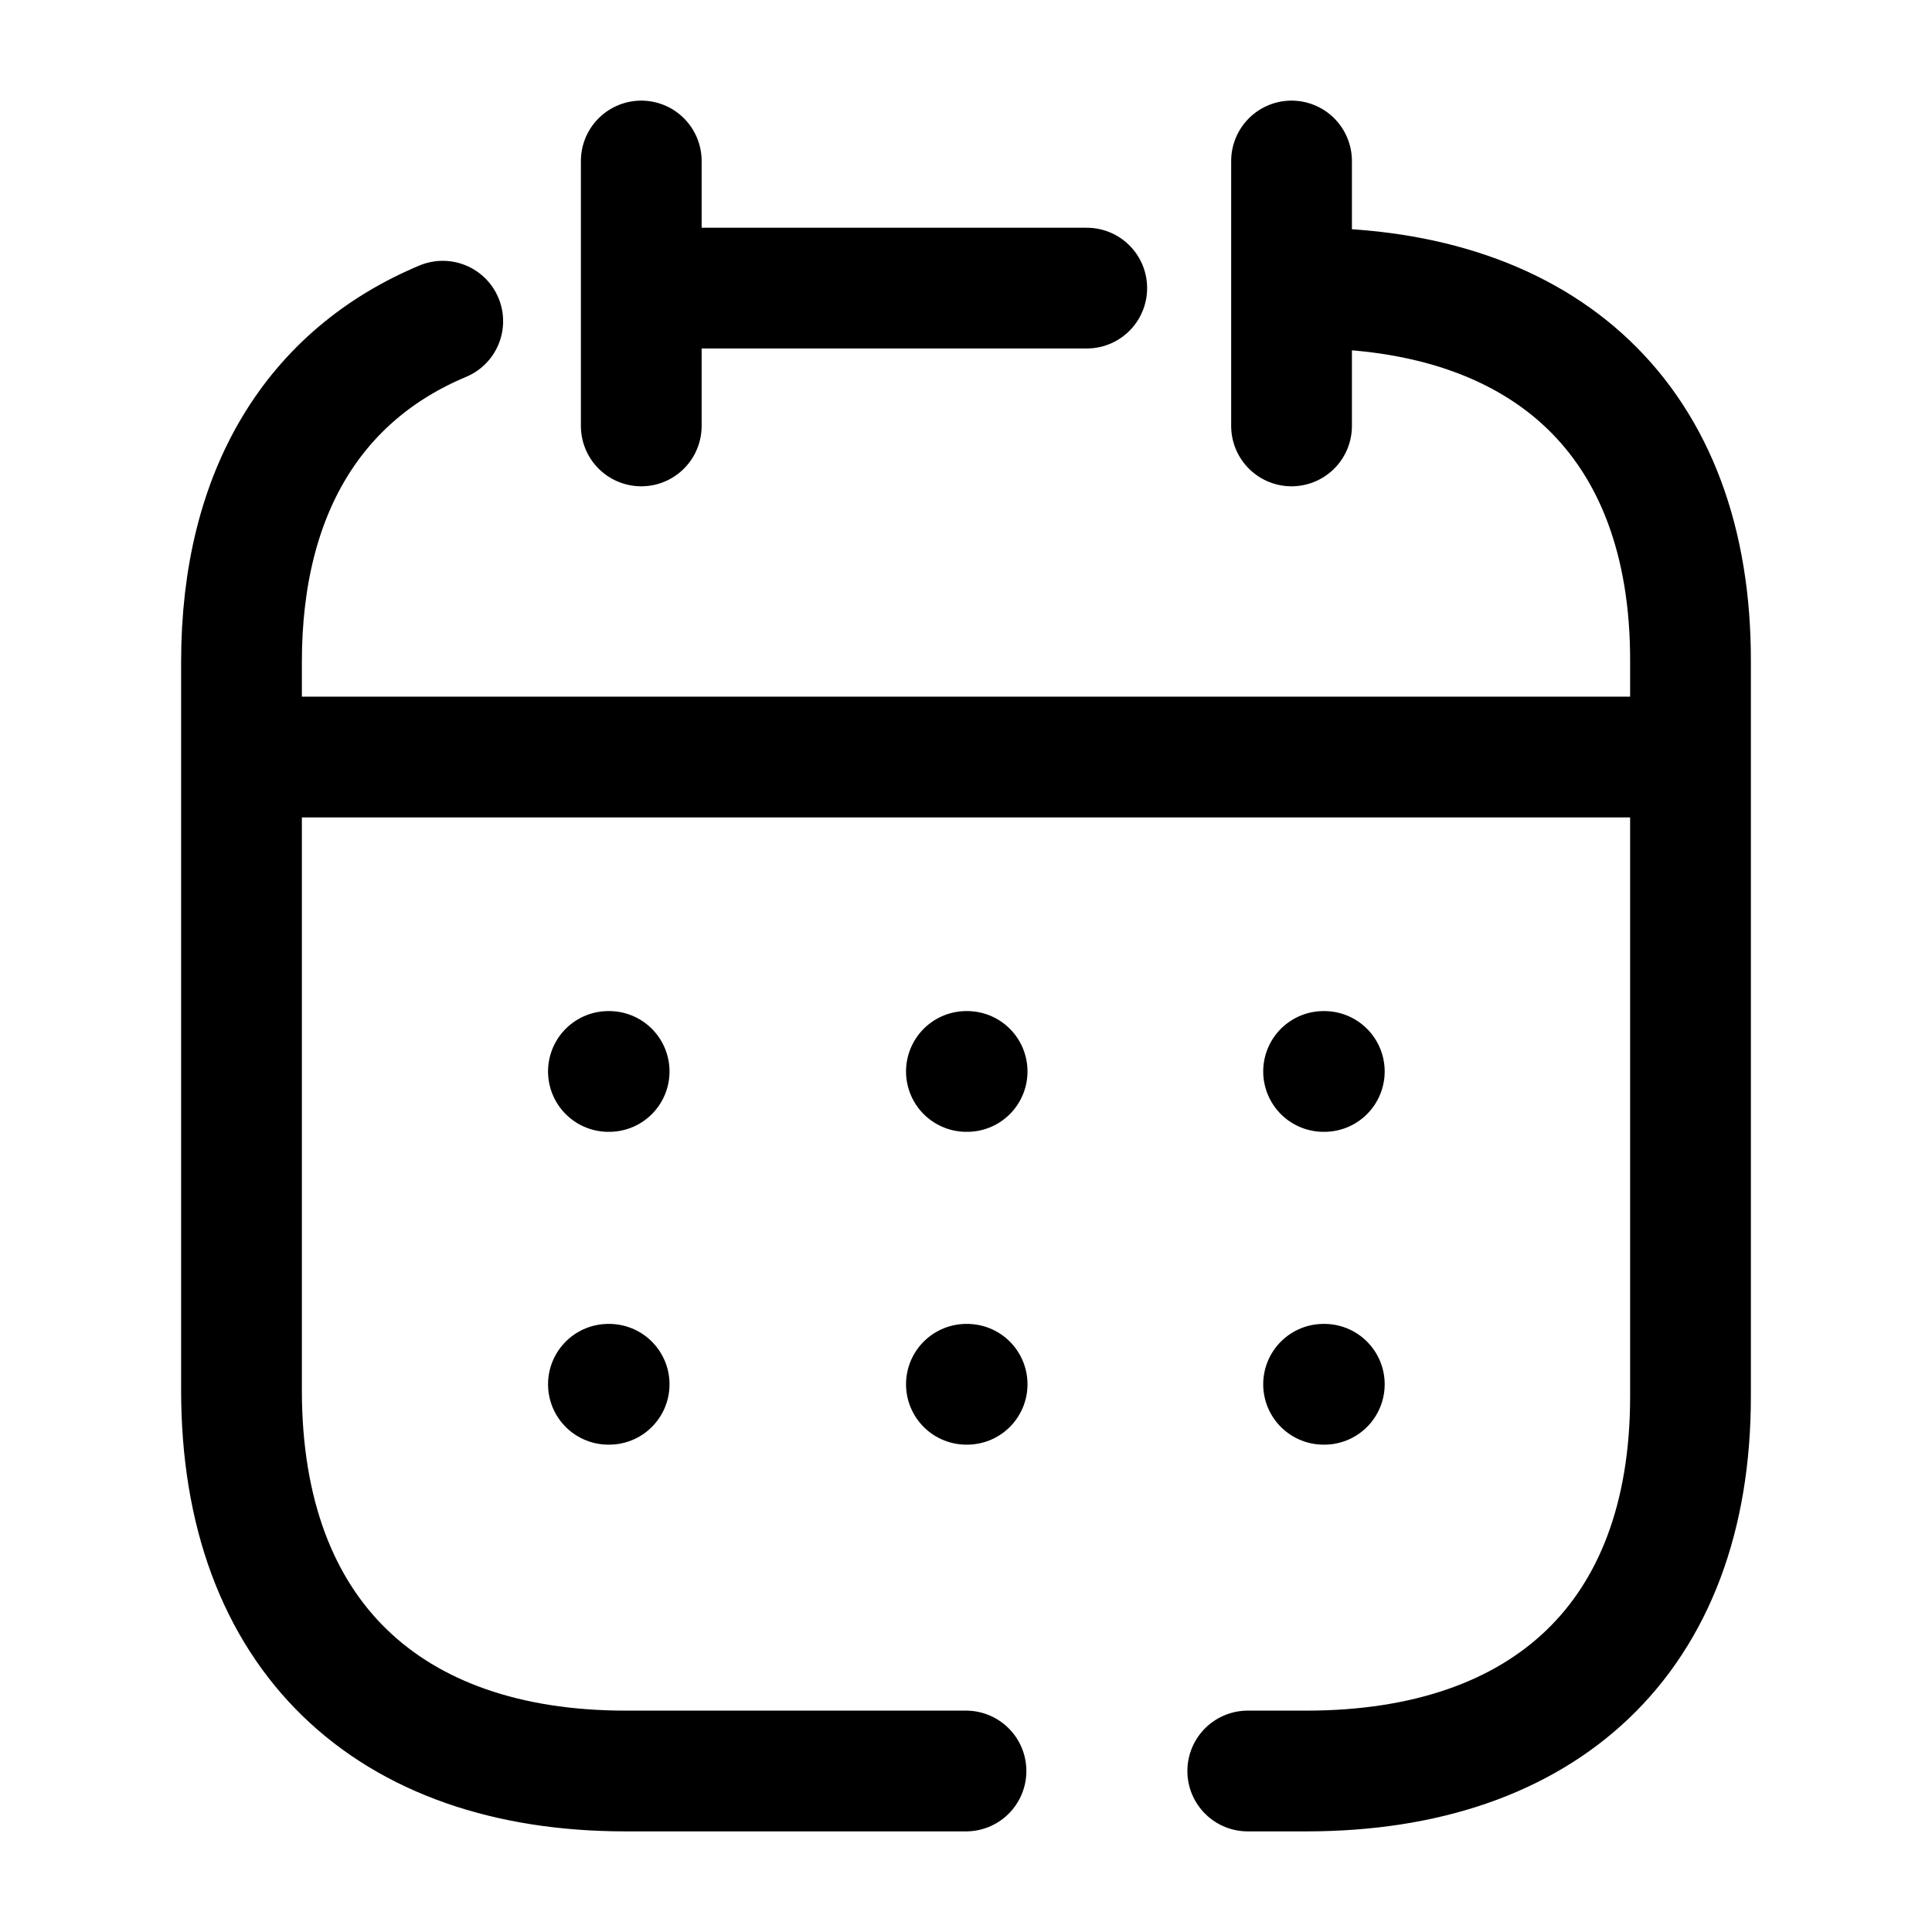 <svg viewBox="0 0 24 24" fill="none" xmlns="http://www.w3.org/2000/svg">
<path d="M3.093 9.404H20.917" stroke="currentColor"  stroke-width="1.5"  stroke-linecap="round" stroke-linejoin="round"/>
<path d="M16.442 13.31H16.451" stroke="currentColor"  stroke-width="1.5"  stroke-linecap="round" stroke-linejoin="round"/>
<path d="M12.005 13.31H12.014" stroke="currentColor"  stroke-width="1.5"  stroke-linecap="round" stroke-linejoin="round"/>
<path d="M7.558 13.31H7.567" stroke="currentColor"  stroke-width="1.5"  stroke-linecap="round" stroke-linejoin="round"/>
<path d="M16.442 17.196H16.451" stroke="currentColor"  stroke-width="1.5"  stroke-linecap="round" stroke-linejoin="round"/>
<path d="M12.005 17.196H12.014" stroke="currentColor"  stroke-width="1.5"  stroke-linecap="round" stroke-linejoin="round"/>
<path d="M7.558 17.196H7.567" stroke="currentColor"  stroke-width="1.5"  stroke-linecap="round" stroke-linejoin="round"/>
<path d="M16.044 2V5.291" stroke="currentColor"  stroke-width="1.5"  stroke-linecap="round" stroke-linejoin="round"/>
<path d="M7.966 2V5.291" stroke="currentColor"  stroke-width="1.5"  stroke-linecap="round" stroke-linejoin="round"/>
<path d="M5.5 3.99C3.92 4.651 3 6.093 3 8.222V17.272C3 20.326 4.834 22 7.771 22H12" stroke="currentColor"  stroke-width="1.5"  stroke-linecap="round" stroke-linejoin="round"/>
<path d="M16.238 3.579C19.184 3.579 21.009 5.215 21 8.222V17.348C21 20.355 19.175 22 16.229 22H15.5" stroke="currentColor"  stroke-width="1.5"  stroke-linecap="round" stroke-linejoin="round"/>
<path d="M8 3.579H12.005L13.5 3.579" stroke="currentColor"  stroke-width="1.5"  stroke-linecap="round" stroke-linejoin="round"/>
</svg>